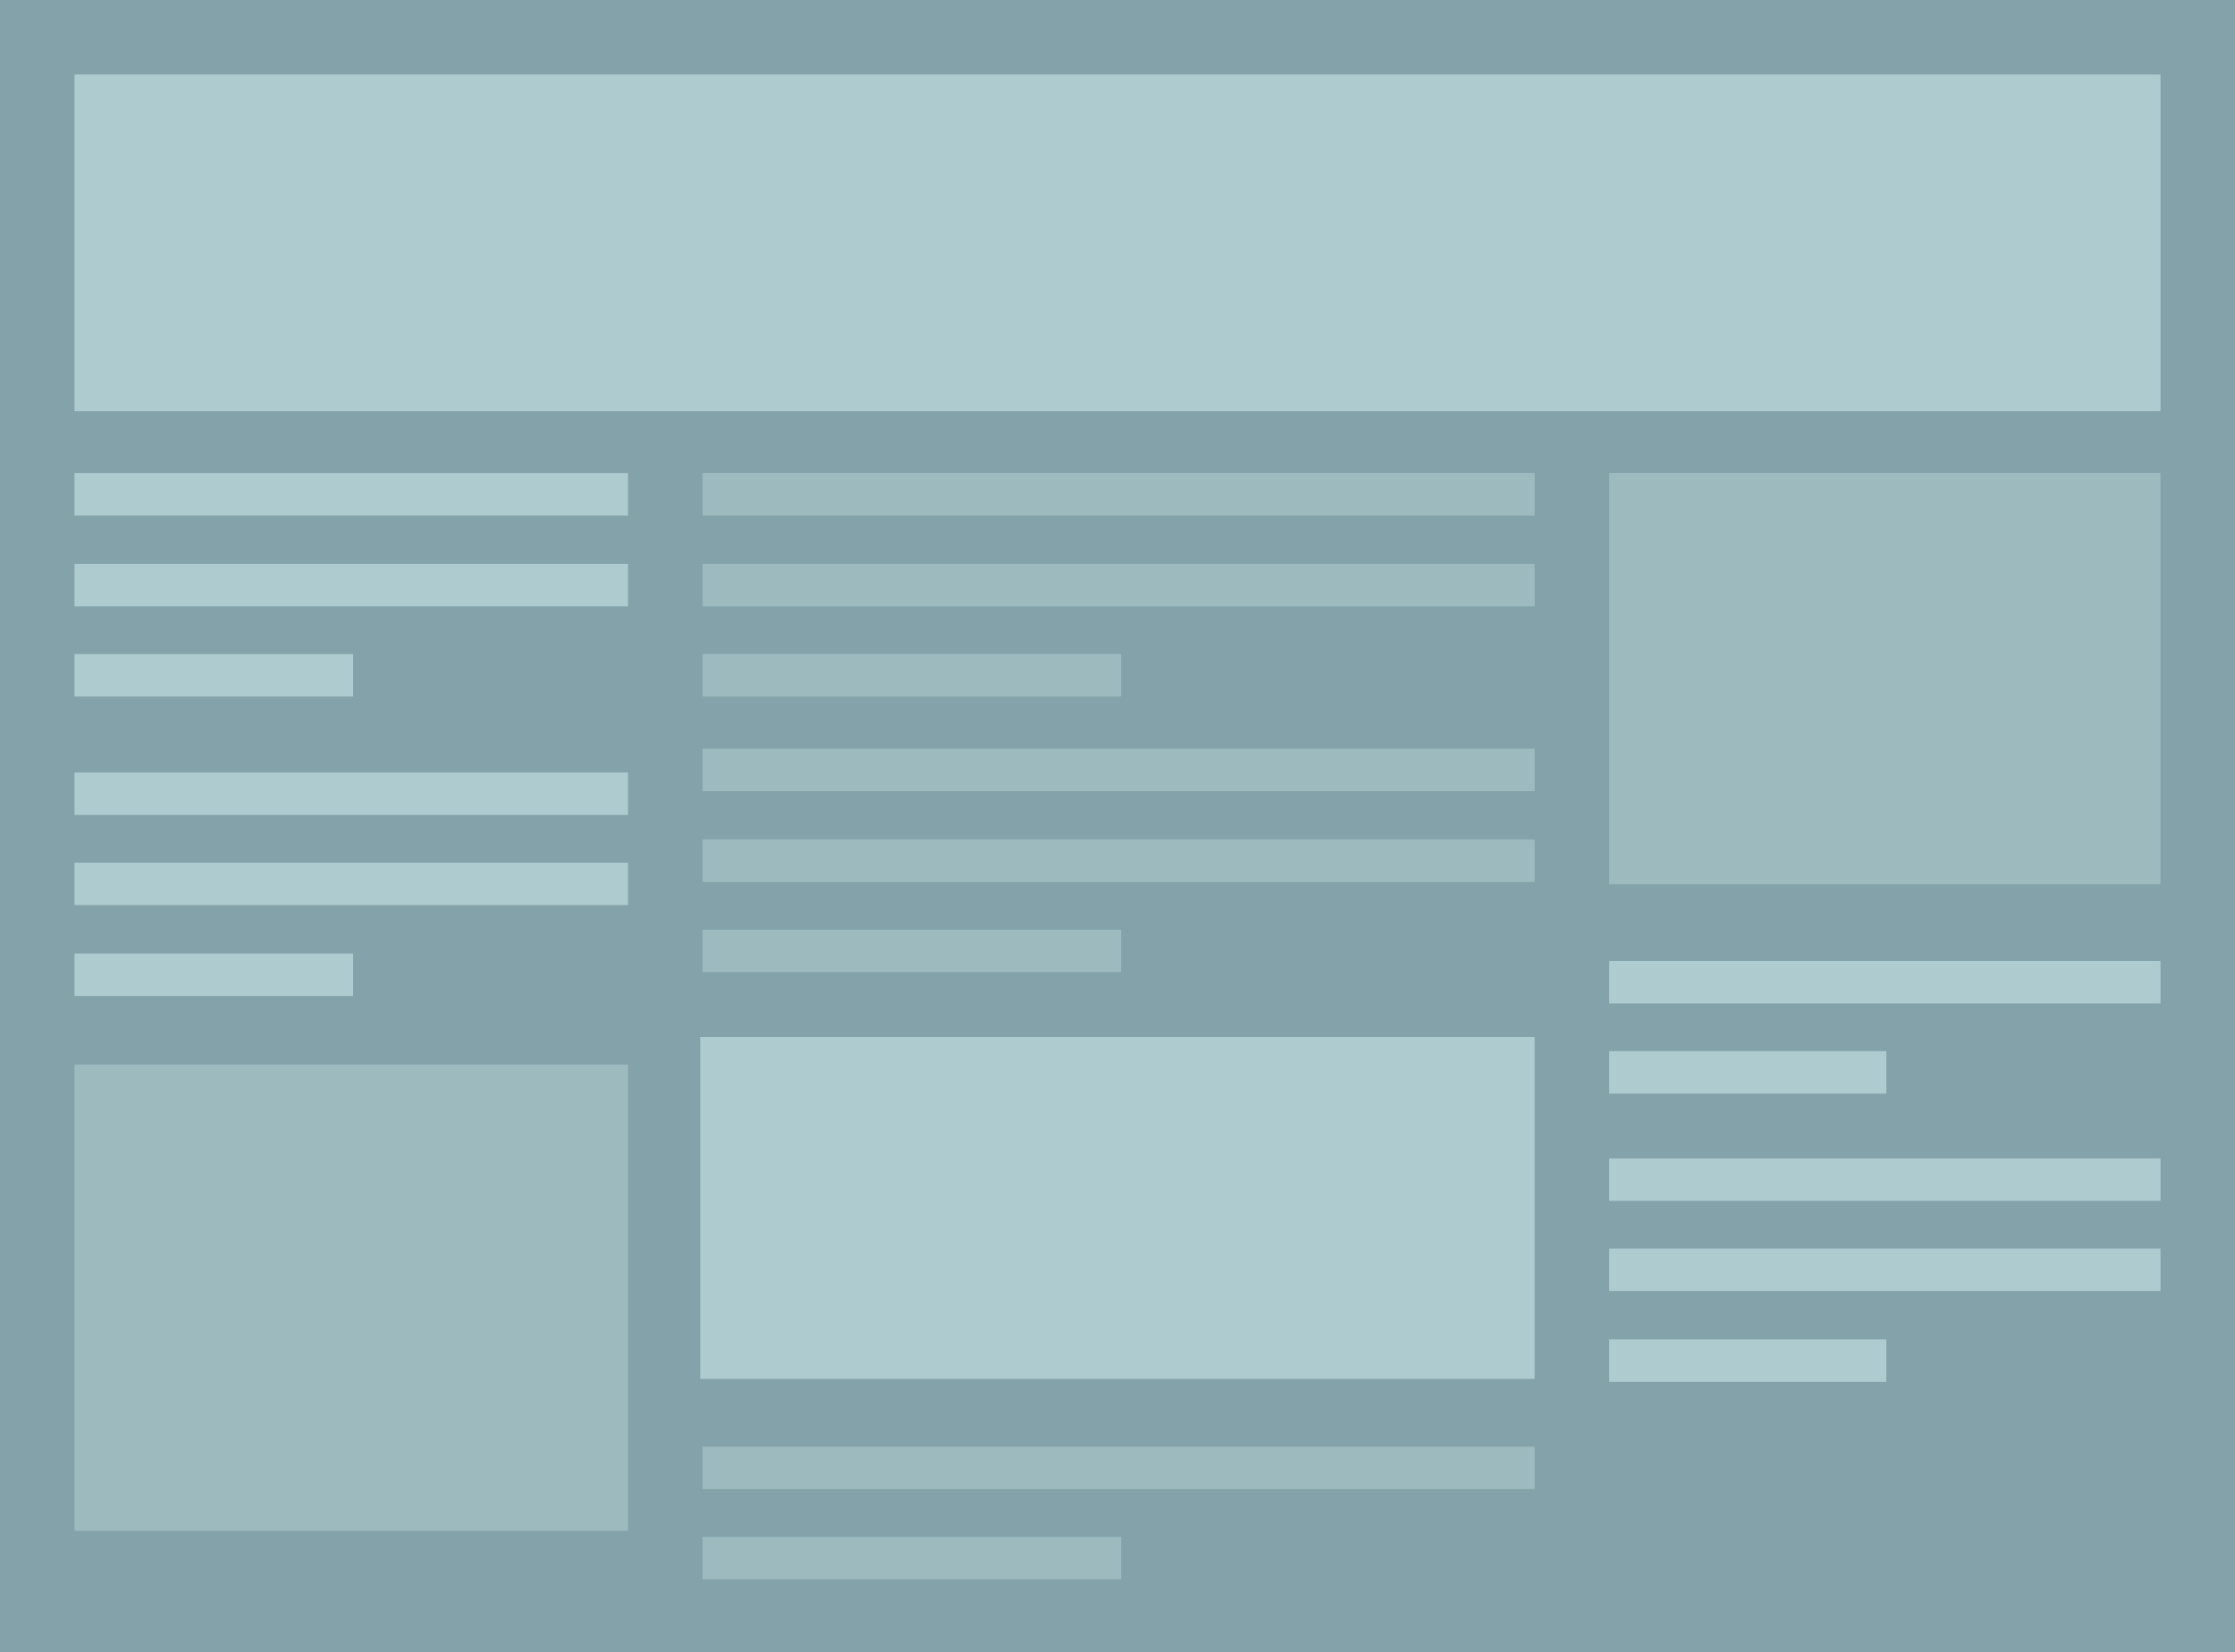 <svg class="type-layout" id="layout-magazine" xmlns="http://www.w3.org/2000/svg" width="300" height="221.8" viewBox="0 0 300 221.8"><style>.layout-magazine0{fill:#83a2a9}.layout-magazine1{fill:#aecbcf}.layout-magazine2{fill:#9dbbbf}</style><path class="layout-magazine0" d="M0 0h300v221.8H0z"/><path class="layout-magazine1" d="M10 10h280v45.2H10z"/><path class="layout-magazine2" d="M94.3 63.5H206v5.7H94.3zM94.3 75.7H206v5.7H94.3zM94.3 87.8h56.2v5.7H94.3zM94.3 100.5H206v5.7H94.3zM94.3 112.7H206v5.7H94.3zM94.3 124.8h56.2v5.7H94.3z"/><path class="layout-magazine1" d="M216 129h74v5.7h-74zM216 141.1h37.2v5.7H216zM216 155.5h74v5.7h-74zM216 167.6h74v5.7h-74zM216 179.8h37.2v5.7H216z"/><g><path class="layout-magazine2" d="M94.3 194.2H206v5.7H94.3zM94.3 206.3h56.2v5.7H94.3z"/></g><path class="layout-magazine1" d="M94 139.2h112v45.9H94z"/><path class="layout-magazine2" d="M216 63.5h74v55.2h-74z"/><g><path class="layout-magazine1" d="M10 63.5h74.3v5.7H10zM10 75.7h74.3v5.7H10zM10 87.8h37.4v5.7H10z"/></g><g><path class="layout-magazine1" d="M10 103.7h74.3v5.7H10zM10 115.8h74.3v5.7H10zM10 128h37.4v5.7H10z"/></g><path class="layout-magazine2" d="M10 142.9h74.3v62.6H10z"/></svg>
